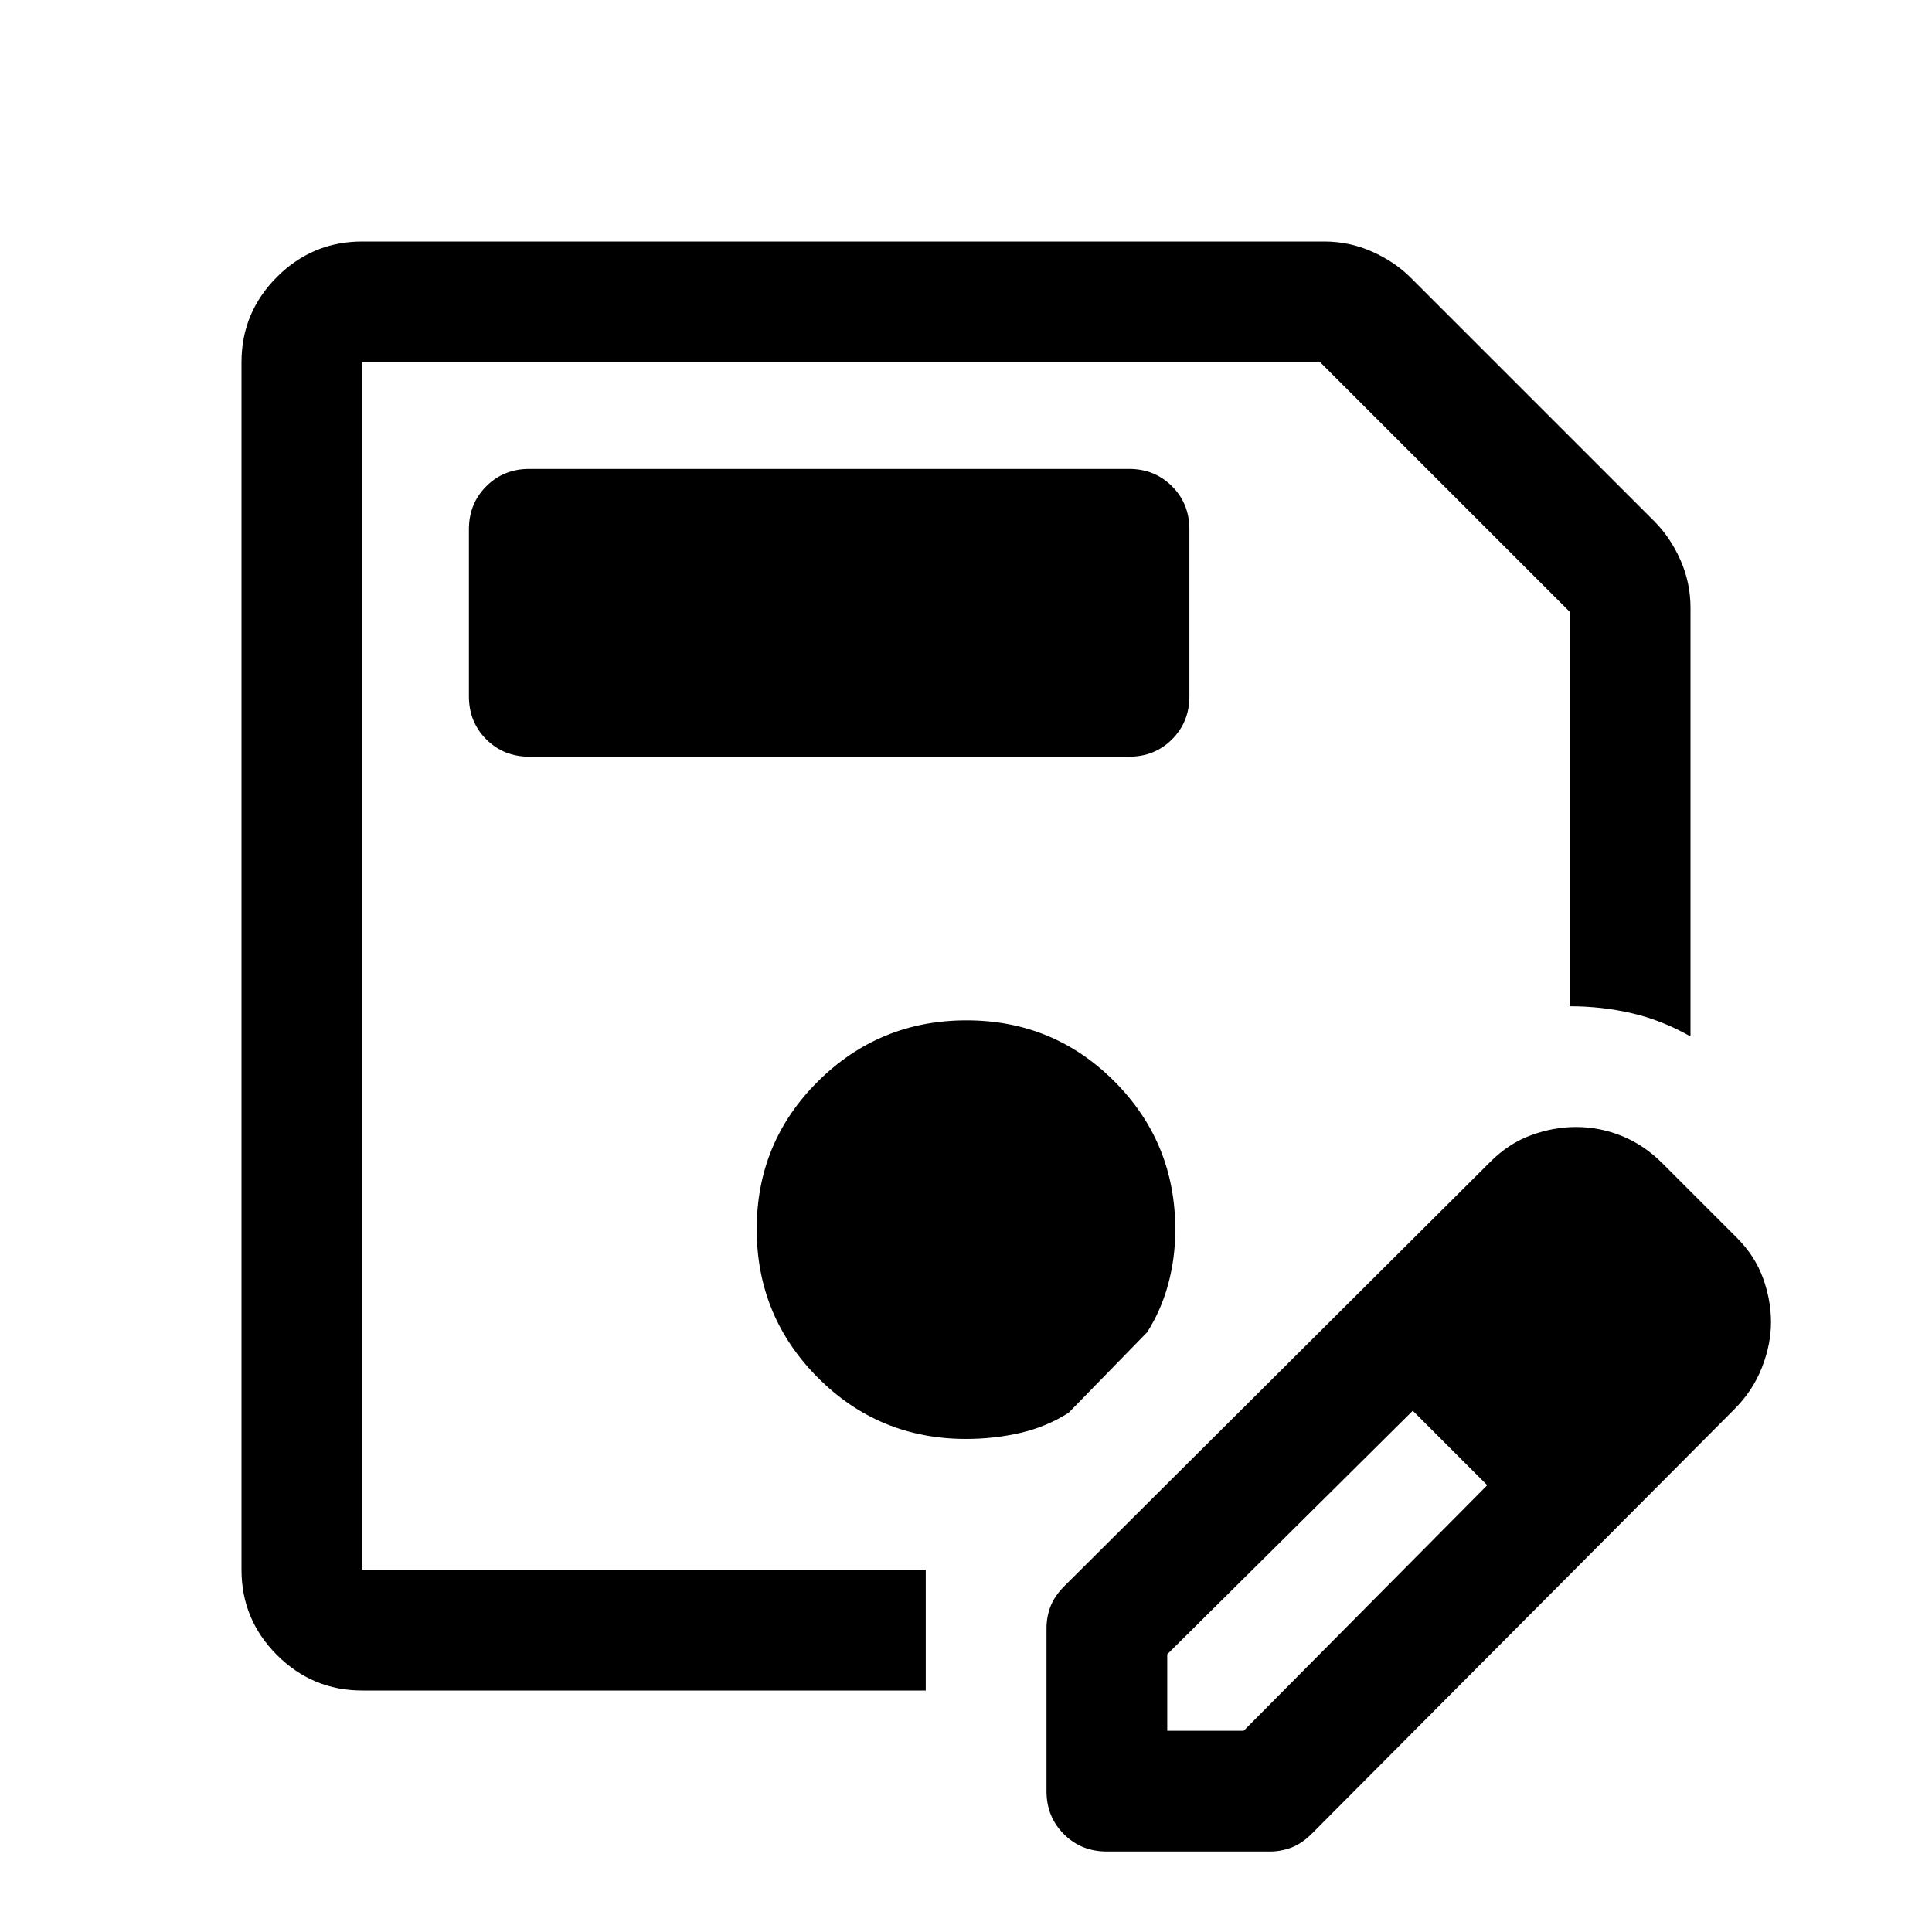 <svg xmlns="http://www.w3.org/2000/svg" width="48" height="48" viewBox="0 -960 960 960"><path d="M180-120q-24.75 0-42.375-17.625T120-180v-600q0-24.75 17.625-42.375T180-840h478q12.444 0 23.722 5T701-822l121 121q8 8 13 19.278 5 11.278 5 23.722v213q-14-8-29-11.5t-31-3.5v-196L656-780H180v600h280v60H180Zm0-660v600-600ZM520-70v-81q0-5.565 2-10.783Q524-167 529-172l211.612-210.773q9.113-9.12 20.25-13.174Q772-400 783-400q12 0 23 4.5t20 13.5l37 37q9 9 13 20t4 22q0 11-4.5 22.5t-13.583 20.624L652-49q-5 5-10.217 7-5.218 2-10.783 2h-81q-12.75 0-21.375-8.625T520-70Zm300-233-37-37 37 37ZM580-100h38l121-122-18-19-19-18-122 121v38Zm141-141-19-18 37 37-18-19ZM263-584h298q12.75 0 21.375-8.625T591-614v-83q0-12.75-8.625-21.375T561-727H263q-12.75 0-21.375 8.625T233-697v83q0 12.75 8.625 21.375T263-584Zm217 339q14 0 27-3t24-10l39-40q7-11 10.5-24t3.5-27q0-43.333-30.265-73.667Q523.471-453 480.235-453 437-453 406.5-422.735q-30.5 30.264-30.5 73.5Q376-306 406.333-275.5 436.667-245 480-245Z"/></svg>